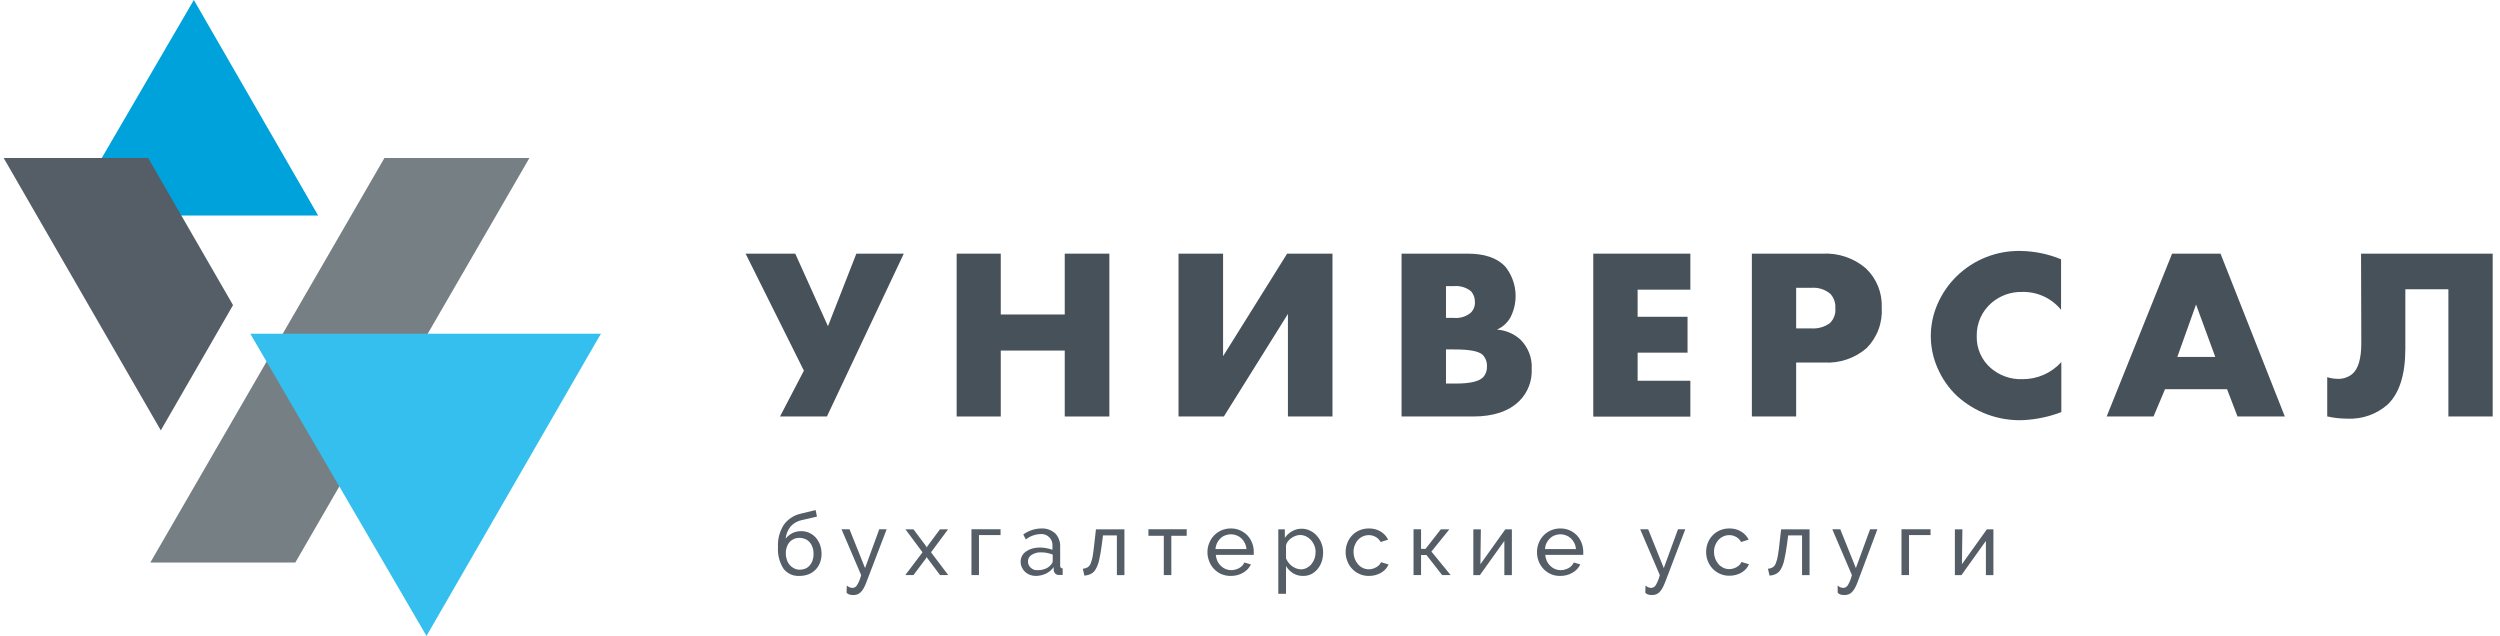 <svg width="228" height="58" viewBox="0 0 228 58" fill="none" xmlns="http://www.w3.org/2000/svg">
<path d="M67.998 23.133H72.527L75.51 29.75L78.1 23.133H82.426L75.415 37.984H71.137L73.315 33.804L67.998 23.133Z" fill="#475159"/>
<path d="M91.269 23.133V28.681H97.105V23.133H101.174V37.984H97.105V31.971H91.269V37.984H87.247V23.133H91.269Z" fill="#475159"/>
<path d="M107.481 23.133H111.545V32.484L117.386 23.133H121.522V37.984H117.458V28.633L111.616 37.984H107.481V23.133Z" fill="#475159"/>
<path d="M134.326 37.984H127.822V23.133H133.849C135.395 23.133 136.528 23.521 137.262 24.292C137.782 24.929 138.107 25.703 138.198 26.521C138.289 27.339 138.142 28.165 137.775 28.901C137.5 29.42 137.056 29.829 136.516 30.06C137.304 30.111 138.051 30.424 138.641 30.95C139.001 31.3 139.282 31.724 139.463 32.193C139.645 32.662 139.722 33.165 139.691 33.667C139.716 34.202 139.628 34.737 139.434 35.237C139.24 35.737 138.943 36.191 138.563 36.569C137.604 37.516 136.192 37.988 134.326 37.984ZM131.874 26.095V28.991H132.596C132.871 29.018 133.149 28.99 133.413 28.909C133.677 28.828 133.923 28.696 134.135 28.519C134.264 28.392 134.364 28.239 134.429 28.07C134.494 27.901 134.522 27.721 134.511 27.54C134.517 27.357 134.487 27.175 134.423 27.004C134.358 26.833 134.261 26.676 134.135 26.543C133.698 26.203 133.147 26.043 132.596 26.095H131.874ZM131.874 31.863V34.98H132.781C134.094 34.98 134.923 34.777 135.281 34.383C135.511 34.12 135.628 33.777 135.609 33.428C135.622 33.232 135.593 33.036 135.525 32.852C135.457 32.668 135.352 32.5 135.216 32.359C134.869 32.031 134.022 31.869 132.715 31.869L131.874 31.863Z" fill="#475159"/>
<path d="M154.161 23.133V26.417H149.351V28.89H153.904V32.162H149.351V34.724H154.161V37.996H145.306V23.133H154.161Z" fill="#475159"/>
<path d="M166.357 33.063H163.809V37.984H159.77V23.133H166.214C167.653 23.054 169.068 23.533 170.164 24.471C170.648 24.929 171.028 25.486 171.278 26.105C171.528 26.723 171.643 27.387 171.614 28.053C171.658 28.732 171.558 29.412 171.32 30.049C171.082 30.686 170.713 31.266 170.235 31.75C169.162 32.674 167.771 33.145 166.357 33.063ZM163.809 26.25V29.947H165.164C165.77 29.998 166.374 29.833 166.87 29.481C167.053 29.307 167.194 29.095 167.283 28.859C167.372 28.623 167.406 28.37 167.383 28.119C167.402 27.877 167.37 27.634 167.29 27.405C167.21 27.175 167.083 26.965 166.918 26.788C166.434 26.388 165.812 26.195 165.187 26.25H163.809Z" fill="#475159"/>
<path d="M187.993 33.022V37.584C186.87 38.014 185.686 38.262 184.484 38.318C182.261 38.396 180.097 37.596 178.458 36.091C177.715 35.383 177.123 34.532 176.715 33.589C176.302 32.663 176.089 31.66 176.089 30.645C176.089 29.631 176.302 28.628 176.715 27.701C177.123 26.767 177.707 25.919 178.434 25.205C179.21 24.444 180.132 23.846 181.144 23.448C182.155 23.05 183.237 22.86 184.323 22.888C185.575 22.911 186.812 23.168 187.969 23.647V28.256C187.544 27.733 187.004 27.314 186.392 27.031C185.78 26.749 185.111 26.61 184.437 26.626C183.414 26.596 182.417 26.948 181.638 27.612C181.199 27.986 180.85 28.454 180.614 28.981C180.379 29.507 180.264 30.08 180.278 30.657C180.263 31.203 180.368 31.746 180.587 32.246C180.806 32.747 181.132 33.193 181.543 33.553C182.342 34.251 183.377 34.618 184.437 34.58C185.106 34.587 185.769 34.451 186.382 34.183C186.995 33.914 187.544 33.518 187.993 33.022Z" fill="#475159"/>
<path d="M204.062 37.984L203.107 35.494H197.451L196.401 37.984H192.128L198.095 23.133H202.511L208.376 37.984H204.062ZM198.572 32.55H202.033L200.279 27.773L198.572 32.55Z" fill="#475159"/>
<path d="M215.328 23.133H227.333V37.984H223.293V26.382H219.367V31.792C219.367 34.18 218.822 35.886 217.732 36.909C216.727 37.789 215.42 38.245 214.086 38.181C213.466 38.182 212.848 38.114 212.243 37.978V34.395C212.545 34.494 212.861 34.546 213.18 34.55C213.671 34.574 214.153 34.414 214.534 34.103C215.079 33.629 215.351 32.693 215.351 31.296L215.328 23.133Z" fill="#475159"/>
<path d="M73.106 47.437C72.73 47.52 72.387 47.713 72.121 47.992C71.856 48.313 71.691 48.706 71.65 49.12C71.823 48.906 72.041 48.73 72.288 48.607C72.531 48.494 72.796 48.437 73.064 48.44C73.319 48.435 73.572 48.488 73.804 48.595C74.031 48.697 74.234 48.846 74.401 49.031C74.568 49.225 74.699 49.448 74.788 49.688C74.88 49.953 74.927 50.231 74.926 50.512C74.93 50.792 74.88 51.07 74.777 51.33C74.687 51.57 74.546 51.788 74.365 51.969C74.183 52.146 73.968 52.286 73.732 52.381C73.467 52.479 73.186 52.528 72.903 52.524C72.624 52.541 72.345 52.489 72.091 52.372C71.838 52.255 71.616 52.078 71.447 51.855C71.081 51.271 70.907 50.586 70.952 49.897C70.909 49.172 71.1 48.452 71.495 47.843C71.877 47.326 72.435 46.969 73.064 46.839L74.383 46.517L74.508 47.114L73.106 47.437ZM71.668 50.464C71.664 50.667 71.697 50.869 71.763 51.061C71.819 51.235 71.91 51.396 72.032 51.533C72.143 51.664 72.282 51.77 72.438 51.843C72.597 51.921 72.773 51.96 72.951 51.957C73.125 51.958 73.297 51.923 73.458 51.855C73.609 51.788 73.743 51.688 73.852 51.563C73.967 51.43 74.054 51.276 74.108 51.109C74.172 50.916 74.202 50.715 74.198 50.512C74.202 50.309 74.17 50.106 74.102 49.915C74.047 49.745 73.958 49.588 73.84 49.455C73.729 49.326 73.59 49.224 73.434 49.156C73.266 49.088 73.085 49.053 72.903 49.055C72.728 49.051 72.555 49.086 72.396 49.156C72.248 49.221 72.116 49.317 72.008 49.437C71.898 49.566 71.813 49.713 71.757 49.873C71.693 50.063 71.662 50.263 71.668 50.464Z" fill="#555E66"/>
<path d="M77.229 53.402C77.31 53.47 77.401 53.526 77.498 53.569C77.588 53.6 77.683 53.617 77.778 53.617C77.858 53.608 77.936 53.58 78.003 53.536C78.07 53.491 78.126 53.431 78.166 53.36C78.336 53.077 78.46 52.769 78.536 52.447L76.746 48.267H77.474L78.894 51.808L80.189 48.267H80.863L79.037 53.044C78.963 53.249 78.874 53.449 78.769 53.641C78.696 53.781 78.601 53.907 78.488 54.017C78.398 54.102 78.293 54.169 78.178 54.214C78.058 54.251 77.933 54.269 77.808 54.268C77.691 54.27 77.574 54.254 77.462 54.22C77.364 54.186 77.276 54.129 77.205 54.053L77.229 53.402Z" fill="#555E66"/>
<path d="M83.309 48.273L84.455 49.807L84.515 49.933L84.586 49.807L85.726 48.273H86.466L84.908 50.369L86.478 52.447H85.732L84.586 50.918L84.515 50.798L84.455 50.918L83.309 52.447H82.563L84.133 50.369L82.575 48.273H83.309Z" fill="#555E66"/>
<path d="M91.251 48.798H89.282V52.447H88.596V48.267H91.251V48.798Z" fill="#555E66"/>
<path d="M94.479 52.524C94.292 52.527 94.106 52.495 93.93 52.429C93.765 52.366 93.613 52.273 93.483 52.154C93.359 52.036 93.259 51.894 93.19 51.736C93.117 51.575 93.08 51.4 93.083 51.223C93.081 51.04 93.124 50.859 93.208 50.697C93.297 50.538 93.422 50.401 93.572 50.297C93.743 50.177 93.933 50.086 94.133 50.028C94.362 49.964 94.599 49.932 94.837 49.933C95.038 49.934 95.237 49.954 95.434 49.992C95.622 50.023 95.806 50.073 95.983 50.142V49.807C95.998 49.659 95.98 49.509 95.93 49.368C95.879 49.228 95.798 49.1 95.692 48.995C95.587 48.89 95.459 48.809 95.318 48.76C95.177 48.71 95.027 48.693 94.879 48.709C94.397 48.728 93.933 48.9 93.554 49.198L93.322 48.744C93.795 48.401 94.361 48.209 94.945 48.195C95.414 48.168 95.874 48.327 96.228 48.637C96.386 48.801 96.508 48.996 96.587 49.21C96.666 49.423 96.7 49.651 96.687 49.879V51.581C96.687 51.748 96.759 51.832 96.914 51.838V52.435H96.729H96.574C96.514 52.439 96.453 52.431 96.397 52.41C96.34 52.389 96.289 52.357 96.246 52.315C96.162 52.234 96.109 52.127 96.096 52.011V51.718C95.916 51.976 95.671 52.182 95.386 52.315C95.102 52.449 94.793 52.52 94.479 52.524ZM94.664 51.999C94.904 52 95.141 51.954 95.362 51.861C95.558 51.782 95.729 51.652 95.858 51.485C95.902 51.446 95.939 51.399 95.964 51.345C95.99 51.292 96.004 51.234 96.007 51.175V50.578C95.669 50.442 95.308 50.373 94.945 50.375C94.642 50.362 94.343 50.441 94.085 50.602C93.982 50.662 93.896 50.75 93.837 50.855C93.778 50.96 93.749 51.078 93.751 51.199C93.752 51.311 93.774 51.423 93.817 51.527C93.865 51.627 93.932 51.716 94.014 51.79C94.1 51.865 94.199 51.923 94.306 51.963C94.422 51.997 94.544 52.009 94.664 51.999Z" fill="#555E66"/>
<path d="M98.752 51.873C98.9 51.861 99.044 51.819 99.175 51.748C99.309 51.664 99.412 51.538 99.468 51.39C99.561 51.155 99.627 50.911 99.665 50.661C99.712 50.345 99.766 49.939 99.82 49.437L99.951 48.273H102.547V52.453H101.86V48.828H100.595L100.476 49.73C100.421 50.181 100.343 50.63 100.243 51.073C100.183 51.364 100.078 51.644 99.933 51.903C99.832 52.089 99.679 52.241 99.492 52.339C99.305 52.43 99.102 52.483 98.895 52.494L98.752 51.873Z" fill="#555E66"/>
<path d="M106.825 52.447H106.139V48.864H104.737V48.267H108.227V48.864H106.825V52.447Z" fill="#555E66"/>
<path d="M112.249 52.524C111.952 52.529 111.657 52.472 111.384 52.357C111.132 52.246 110.905 52.085 110.715 51.885C110.524 51.687 110.375 51.451 110.28 51.193C110.172 50.927 110.117 50.643 110.119 50.357C110.117 50.072 110.172 49.79 110.28 49.527C110.379 49.272 110.527 49.038 110.715 48.84C110.908 48.641 111.137 48.48 111.39 48.368C111.663 48.252 111.958 48.193 112.255 48.195C112.551 48.191 112.844 48.252 113.114 48.374C113.362 48.486 113.587 48.644 113.776 48.84C113.958 49.038 114.1 49.269 114.194 49.521C114.294 49.778 114.345 50.051 114.343 50.327C114.346 50.38 114.346 50.434 114.343 50.488C114.347 50.526 114.347 50.564 114.343 50.602H110.882C110.899 50.797 110.947 50.989 111.026 51.169C111.103 51.331 111.208 51.478 111.336 51.605C111.463 51.727 111.61 51.826 111.771 51.897C111.937 51.964 112.113 51.998 112.291 51.999C112.418 51.999 112.544 51.98 112.667 51.945C112.787 51.914 112.904 51.868 113.013 51.808C113.115 51.748 113.209 51.676 113.293 51.593C113.373 51.507 113.437 51.408 113.484 51.3L114.081 51.473C114.012 51.63 113.917 51.773 113.8 51.897C113.677 52.026 113.537 52.137 113.383 52.226C113.219 52.324 113.042 52.399 112.857 52.447C112.659 52.501 112.454 52.527 112.249 52.524ZM113.681 50.076C113.666 49.887 113.615 49.703 113.532 49.533C113.456 49.371 113.351 49.226 113.221 49.103C113.095 48.985 112.947 48.892 112.786 48.828C112.617 48.761 112.437 48.727 112.255 48.727C112.075 48.726 111.897 48.761 111.73 48.828C111.566 48.89 111.418 48.986 111.294 49.109C111.168 49.23 111.065 49.374 110.99 49.533C110.911 49.704 110.862 49.888 110.847 50.076H113.681Z" fill="#555E66"/>
<path d="M118.83 52.524C118.507 52.53 118.188 52.443 117.912 52.273C117.655 52.108 117.441 51.885 117.285 51.623V54.154H116.581V48.273H117.178V49.055C117.341 48.807 117.562 48.602 117.822 48.458C118.085 48.3 118.387 48.218 118.693 48.219C118.968 48.215 119.24 48.276 119.487 48.398C119.725 48.515 119.938 48.677 120.113 48.876C120.29 49.08 120.43 49.315 120.525 49.568C120.621 49.828 120.669 50.103 120.668 50.38C120.671 50.668 120.626 50.955 120.537 51.228C120.45 51.479 120.319 51.711 120.149 51.915C119.984 52.109 119.781 52.268 119.552 52.381C119.325 52.481 119.079 52.53 118.83 52.524ZM118.616 51.927C118.81 51.928 119.002 51.883 119.177 51.796C119.341 51.707 119.487 51.588 119.606 51.443C119.729 51.295 119.824 51.125 119.887 50.942C119.95 50.749 119.982 50.547 119.982 50.345C119.984 50.14 119.945 49.937 119.869 49.748C119.797 49.566 119.694 49.398 119.564 49.252C119.436 49.113 119.282 48.999 119.111 48.917C118.936 48.833 118.744 48.79 118.55 48.792C118.415 48.795 118.282 48.821 118.156 48.87C118.019 48.922 117.889 48.99 117.768 49.073C117.65 49.153 117.545 49.252 117.458 49.365C117.374 49.473 117.315 49.597 117.285 49.73V50.924C117.343 51.063 117.419 51.193 117.512 51.312C117.6 51.43 117.704 51.535 117.822 51.623C117.938 51.708 118.064 51.778 118.198 51.831C118.331 51.886 118.472 51.917 118.616 51.921V51.927Z" fill="#555E66"/>
<path d="M122.721 50.351C122.72 50.067 122.772 49.785 122.876 49.521C122.972 49.264 123.119 49.03 123.307 48.832C123.496 48.634 123.723 48.476 123.974 48.368C124.249 48.25 124.546 48.191 124.845 48.195C125.222 48.187 125.594 48.284 125.919 48.476C126.212 48.652 126.448 48.909 126.599 49.216L125.913 49.431C125.811 49.238 125.655 49.079 125.466 48.971C125.272 48.858 125.051 48.8 124.827 48.804C124.64 48.804 124.454 48.845 124.284 48.923C124.116 48.999 123.966 49.109 123.842 49.246C123.578 49.552 123.435 49.946 123.443 50.351C123.442 50.76 123.588 51.156 123.854 51.467C123.978 51.607 124.128 51.72 124.296 51.802C124.578 51.934 124.899 51.957 125.197 51.867C125.312 51.834 125.423 51.786 125.525 51.724C125.622 51.67 125.711 51.602 125.788 51.521C125.856 51.448 125.911 51.363 125.949 51.27L126.635 51.479C126.569 51.634 126.478 51.777 126.367 51.903C126.249 52.033 126.112 52.144 125.961 52.232C125.799 52.324 125.627 52.396 125.448 52.447C125.253 52.5 125.052 52.526 124.851 52.524C124.553 52.53 124.258 52.471 123.986 52.351C123.734 52.239 123.507 52.079 123.317 51.879C123.127 51.68 122.979 51.445 122.882 51.187C122.774 50.921 122.719 50.637 122.721 50.351Z" fill="#555E66"/>
<path d="M131.403 48.273H132.184L130.543 50.303L132.298 52.447H131.522L130.09 50.613H129.601V52.447H128.914V48.267H129.601V50.058H130.006L131.403 48.273Z" fill="#555E66"/>
<path d="M135.013 51.455L137.286 48.273H137.883V52.453H137.196V49.33L134.965 52.453H134.368V48.273H135.054L135.013 51.455Z" fill="#555E66"/>
<path d="M142.298 52.524C142.012 52.532 141.727 52.48 141.463 52.37C141.199 52.26 140.961 52.094 140.765 51.885C140.575 51.686 140.427 51.45 140.329 51.193C140.223 50.927 140.171 50.643 140.174 50.357C140.171 50.072 140.223 49.79 140.329 49.527C140.428 49.269 140.578 49.034 140.77 48.835C140.962 48.636 141.191 48.477 141.445 48.368C141.716 48.251 142.009 48.192 142.304 48.195C142.602 48.191 142.897 48.252 143.169 48.374C143.416 48.483 143.639 48.64 143.824 48.837C144.008 49.035 144.151 49.267 144.243 49.521C144.343 49.778 144.394 50.051 144.393 50.327V50.488C144.391 50.526 144.391 50.564 144.393 50.602H140.926C140.942 50.797 140.991 50.989 141.069 51.169C141.147 51.332 141.254 51.48 141.385 51.605C141.509 51.73 141.657 51.829 141.82 51.897C141.983 51.965 142.158 51.999 142.334 51.999C142.461 51.999 142.588 51.981 142.71 51.945C142.831 51.915 142.948 51.869 143.056 51.808C143.159 51.75 143.254 51.677 143.336 51.593C143.418 51.508 143.483 51.409 143.527 51.3L144.124 51.473C144.051 51.629 143.954 51.772 143.838 51.897C143.716 52.027 143.575 52.138 143.42 52.226C143.258 52.323 143.083 52.398 142.901 52.447C142.704 52.5 142.502 52.526 142.298 52.524ZM143.73 50.076C143.715 49.887 143.665 49.703 143.581 49.533C143.505 49.371 143.4 49.226 143.271 49.103C143.145 48.983 142.997 48.89 142.835 48.828C142.496 48.693 142.118 48.693 141.779 48.828C141.616 48.89 141.467 48.986 141.344 49.109C141.217 49.23 141.114 49.374 141.039 49.533C140.959 49.703 140.913 49.888 140.902 50.076H143.73Z" fill="#555E66"/>
<path d="M150.073 53.402C150.153 53.472 150.243 53.529 150.342 53.569C150.43 53.6 150.523 53.617 150.616 53.617C150.697 53.608 150.775 53.58 150.843 53.535C150.912 53.491 150.969 53.431 151.01 53.36C151.177 53.076 151.3 52.768 151.374 52.447L149.584 48.267H150.312L151.738 51.808L153.033 48.267H153.701L151.881 53.044C151.802 53.247 151.713 53.447 151.613 53.641C151.536 53.778 151.442 53.904 151.332 54.017C151.24 54.102 151.133 54.169 151.016 54.214C150.896 54.251 150.771 54.27 150.646 54.268C150.529 54.27 150.412 54.254 150.3 54.22C150.204 54.187 150.117 54.129 150.049 54.053L150.073 53.402Z" fill="#555E66"/>
<path d="M155.599 50.351C155.596 50.067 155.646 49.785 155.748 49.521C155.845 49.264 155.993 49.031 156.183 48.834C156.372 48.634 156.599 48.475 156.852 48.368C157.125 48.25 157.42 48.191 157.717 48.195C158.094 48.185 158.467 48.282 158.791 48.476C159.086 48.651 159.324 48.908 159.477 49.216L158.785 49.431C158.686 49.236 158.53 49.075 158.337 48.971C158.145 48.857 157.923 48.799 157.699 48.804C157.512 48.804 157.326 48.845 157.156 48.923C156.989 49 156.839 49.11 156.714 49.246C156.592 49.392 156.493 49.558 156.422 49.736C156.35 49.926 156.314 50.129 156.315 50.333C156.314 50.742 156.46 51.138 156.726 51.449C156.85 51.589 157 51.702 157.168 51.784C157.338 51.863 157.523 51.904 157.711 51.903C157.834 51.903 157.957 51.884 158.075 51.849C158.19 51.815 158.3 51.767 158.403 51.706C158.499 51.652 158.585 51.584 158.66 51.503C158.73 51.432 158.785 51.346 158.821 51.252L159.507 51.461C159.44 51.616 159.35 51.759 159.238 51.885C159.122 52.014 158.987 52.124 158.839 52.214C158.675 52.307 158.501 52.379 158.32 52.429C158.125 52.482 157.924 52.508 157.723 52.506C157.427 52.512 157.134 52.453 156.864 52.333C156.61 52.222 156.381 52.062 156.189 51.861C156.001 51.661 155.853 51.426 155.754 51.169C155.65 50.908 155.598 50.631 155.599 50.351Z" fill="#555E66"/>
<path d="M161.237 51.873C161.386 51.861 161.53 51.819 161.661 51.748C161.792 51.662 161.892 51.536 161.947 51.39C162.041 51.155 162.107 50.911 162.144 50.661C162.198 50.345 162.252 49.939 162.305 49.437L162.437 48.273H165.032V52.453H164.346V48.828H163.081L162.962 49.73C162.884 50.279 162.807 50.721 162.723 51.073C162.664 51.364 162.562 51.644 162.419 51.903C162.318 52.089 162.164 52.241 161.977 52.339C161.791 52.43 161.588 52.483 161.381 52.494L161.237 51.873Z" fill="#555E66"/>
<path d="M167.592 53.402C167.672 53.472 167.762 53.529 167.861 53.569C167.949 53.6 168.042 53.616 168.135 53.617C168.216 53.608 168.294 53.58 168.362 53.535C168.431 53.491 168.488 53.431 168.529 53.36C168.696 53.076 168.819 52.768 168.893 52.447L167.103 48.267H167.831L169.257 51.808L170.552 48.267H171.22L169.43 53.044C169.356 53.249 169.267 53.449 169.162 53.641C169.087 53.779 168.992 53.906 168.881 54.017C168.79 54.103 168.682 54.17 168.565 54.214C168.445 54.251 168.32 54.27 168.195 54.268C168.078 54.27 167.961 54.254 167.849 54.22C167.752 54.187 167.666 54.129 167.598 54.053L167.592 53.402Z" fill="#555E66"/>
<path d="M176.065 48.798H174.102V52.447H173.416V48.267H176.065V48.798Z" fill="#555E66"/>
<path d="M178.929 51.455L181.203 48.273H181.799V52.453H181.113V49.33L178.882 52.453H178.285V48.273H178.971L178.929 51.455Z" fill="#555E66"/>
<path d="M17.679 0L28.825 19.329L29.016 19.658H6.228V19.646L17.679 0Z" fill="#00A2DB"/>
<path d="M0.333 14.409L14.666 39.25L21.253 27.827L13.514 14.409H0.333Z" fill="#555E66"/>
<path d="M26.934 51.3L48.283 14.409H35.06L13.711 51.3H26.934Z" fill="#768084"/>
<path d="M38.897 58L54.537 30.89L54.811 30.436H22.834V30.448L38.897 58Z" fill="#35BFEF"/>
</svg>
